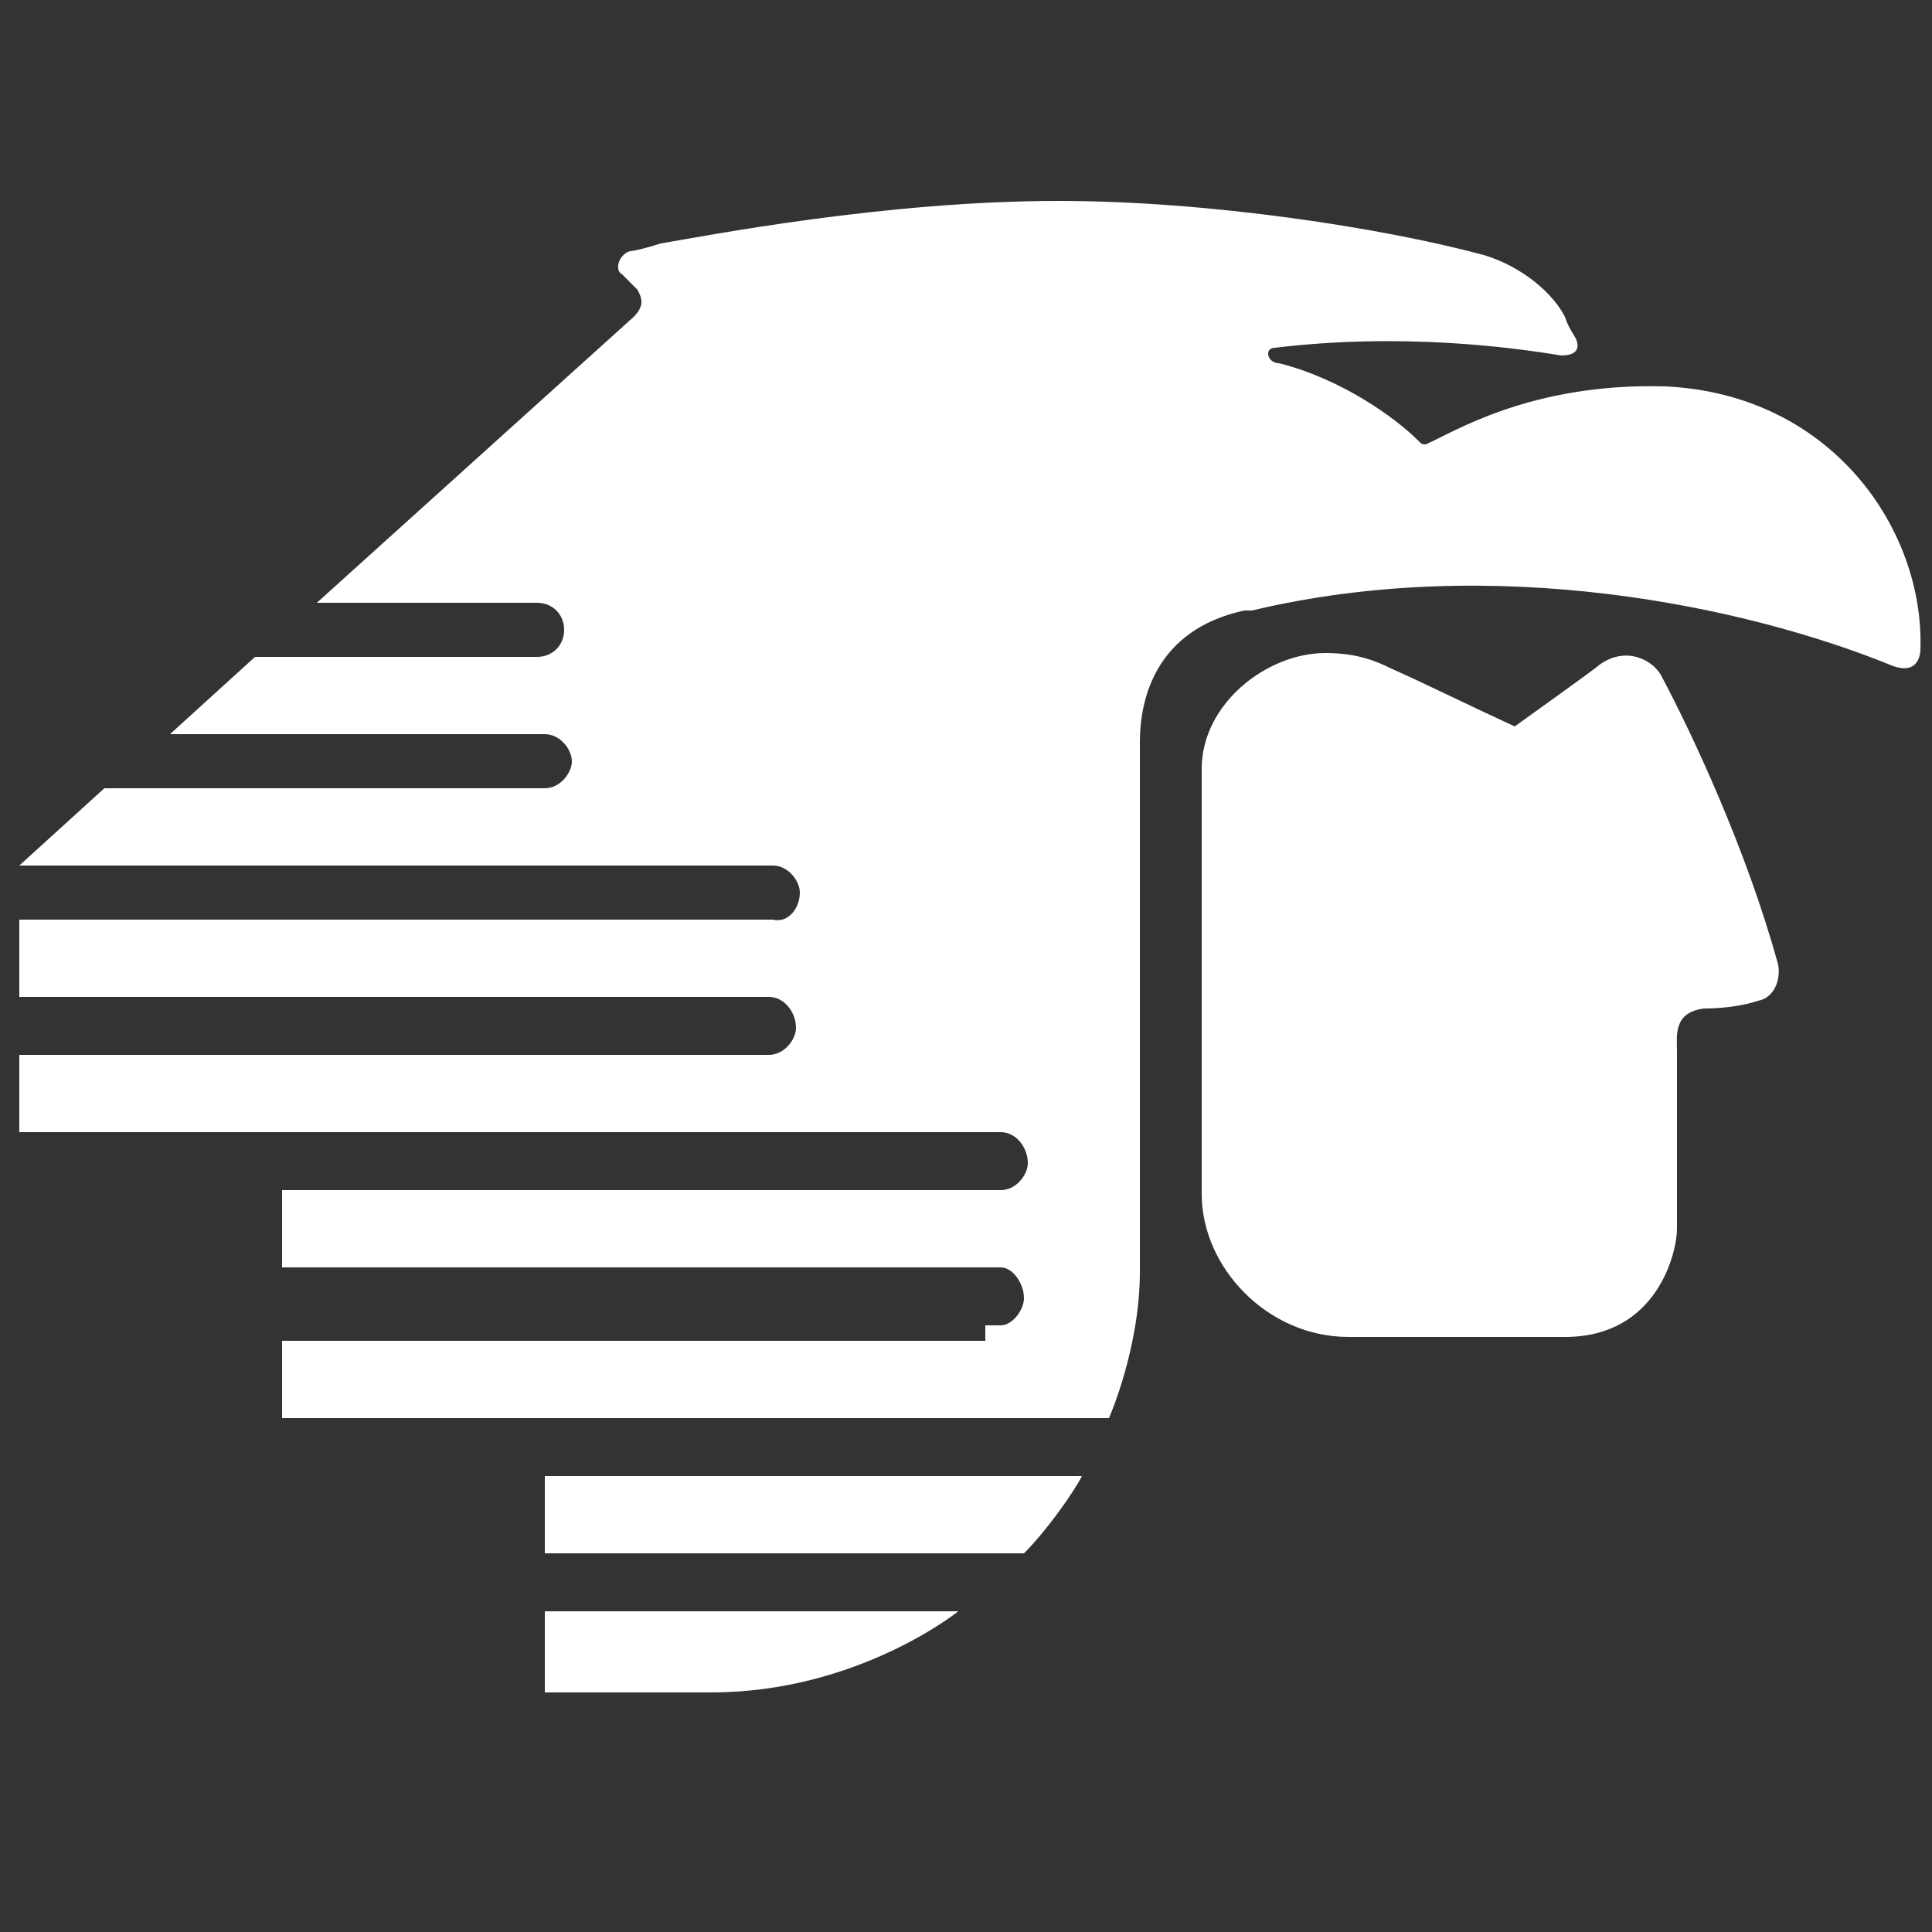 <?xml version="1.0" encoding="utf-8"?>
<!-- Generator: Adobe Illustrator 20.1.0, SVG Export Plug-In . SVG Version: 6.00 Build 0)  -->
<svg version="1.1" id="Capa_1" xmlns="http://www.w3.org/2000/svg" xmlns:xlink="http://www.w3.org/1999/xlink" x="0px" y="0px"
	 viewBox="0 0 50 50" style="enable-background:new 0 0 50 50;" xml:space="preserve">
<rect x="0" y="0" width="50" height="50" fill="#333333" stroke="none"/>
<style type="text/css">
	.st0{fill:#FFFFFF;}
</style>
<g>
	<path class="st0" d="M34.3,16.9c0.8,0,1.3,0.2,1.7,0.4c0.9,0.4,1.9,0.9,3.2,1.5c0,0,2.1-1.5,2.2-1.6c0.7-0.5,1.4-0.1,1.6,0.3
		c0.8,1.5,2.2,4.5,3,7.4c0.1,0.3,0,0.9-0.5,1c-0.3,0.1-0.8,0.2-1.4,0.2c-0.8,0.1-0.7,0.7-0.7,1.1c0,0.5,0,3.6,0,4.6
		c0,0.6-0.5,2.8-2.9,2.8c-0.2,0-5.6,0-5.6,0c-2.1,0-3.8-1.8-3.8-3.7c0-1.3,0-10,0-11C31.1,18.2,32.8,16.9,34.3,16.9L34.3,16.9z"/>
	<path class="st0" d="M25.5,34.7H7.3v2h21.4c0,0,0.8-1.8,0.8-3.8c0-0.1,0-13.7,0-13.7c0-1.1,0.4-2.9,2.7-3.4c0.1,0,0.1,0,0.2,0
		c6.3-1.5,12.8-0.1,16.5,1.4c0.7,0.3,0.8-0.2,0.8-0.4c0.1-3.1-2.3-6.6-6.6-6.8c-3.5-0.1-5.5,1.2-6.2,1.5c-0.1,0-0.1,0-0.2-0.1
		c-0.6-0.6-2-1.6-3.6-2C32.8,9.4,32.7,9,33,9c3.3-0.4,6.2,0,7.4,0.2c0.3,0,0.5-0.1,0.4-0.4c-0.1-0.2-0.2-0.3-0.3-0.6
		c-0.3-0.6-1.1-1.3-2.1-1.6c-2.6-0.7-7.1-1.4-11-1.4c-4.5,0-9.1,0.9-10.3,1.1c-0.3,0.1-0.7,0.2-0.8,0.2C16,6.6,15.9,7,16.1,7.1
		c0.1,0.1,0.3,0.3,0.4,0.4c0.1,0.2,0.2,0.4-0.1,0.7l-8.2,7.4h5.6h0.1c0.4,0,0.7,0.3,0.7,0.7c0,0.4-0.3,0.7-0.7,0.7h0H6.6l-2.2,2h9.6
		l0.1,0c0.4,0,0.7,0.4,0.7,0.7c0,0.3-0.3,0.7-0.7,0.7l-0.1,0H2.7l-2.2,2h19.4l0.1,0c0.4,0,0.7,0.4,0.7,0.7c0,0.4-0.3,0.8-0.7,0.7
		h-0.1H0.5v2h19.3l0.1,0c0.4,0,0.7,0.4,0.7,0.8c0,0.3-0.3,0.7-0.7,0.7h-0.1H0.5v2h25.3h0.1c0.4,0,0.7,0.4,0.7,0.8
		c0,0.3-0.3,0.7-0.7,0.7h-0.1H7.3v2h18.2l0.4,0c0.3,0,0.6,0.4,0.6,0.8c0,0.3-0.3,0.7-0.6,0.7H25.5L25.5,34.7z"/>
	<path class="st0" d="M14.1,41.7l0,2.1c0,0,2.7,0,4.3,0c3.8,0,6.4-2.1,6.4-2.1H14.1L14.1,41.7z"/>
	<path class="st0" d="M14.1,38.2l0,2h12.4c0.6-0.6,1.3-1.6,1.5-2L14.1,38.2L14.1,38.2z"/>
</g>
</svg>

